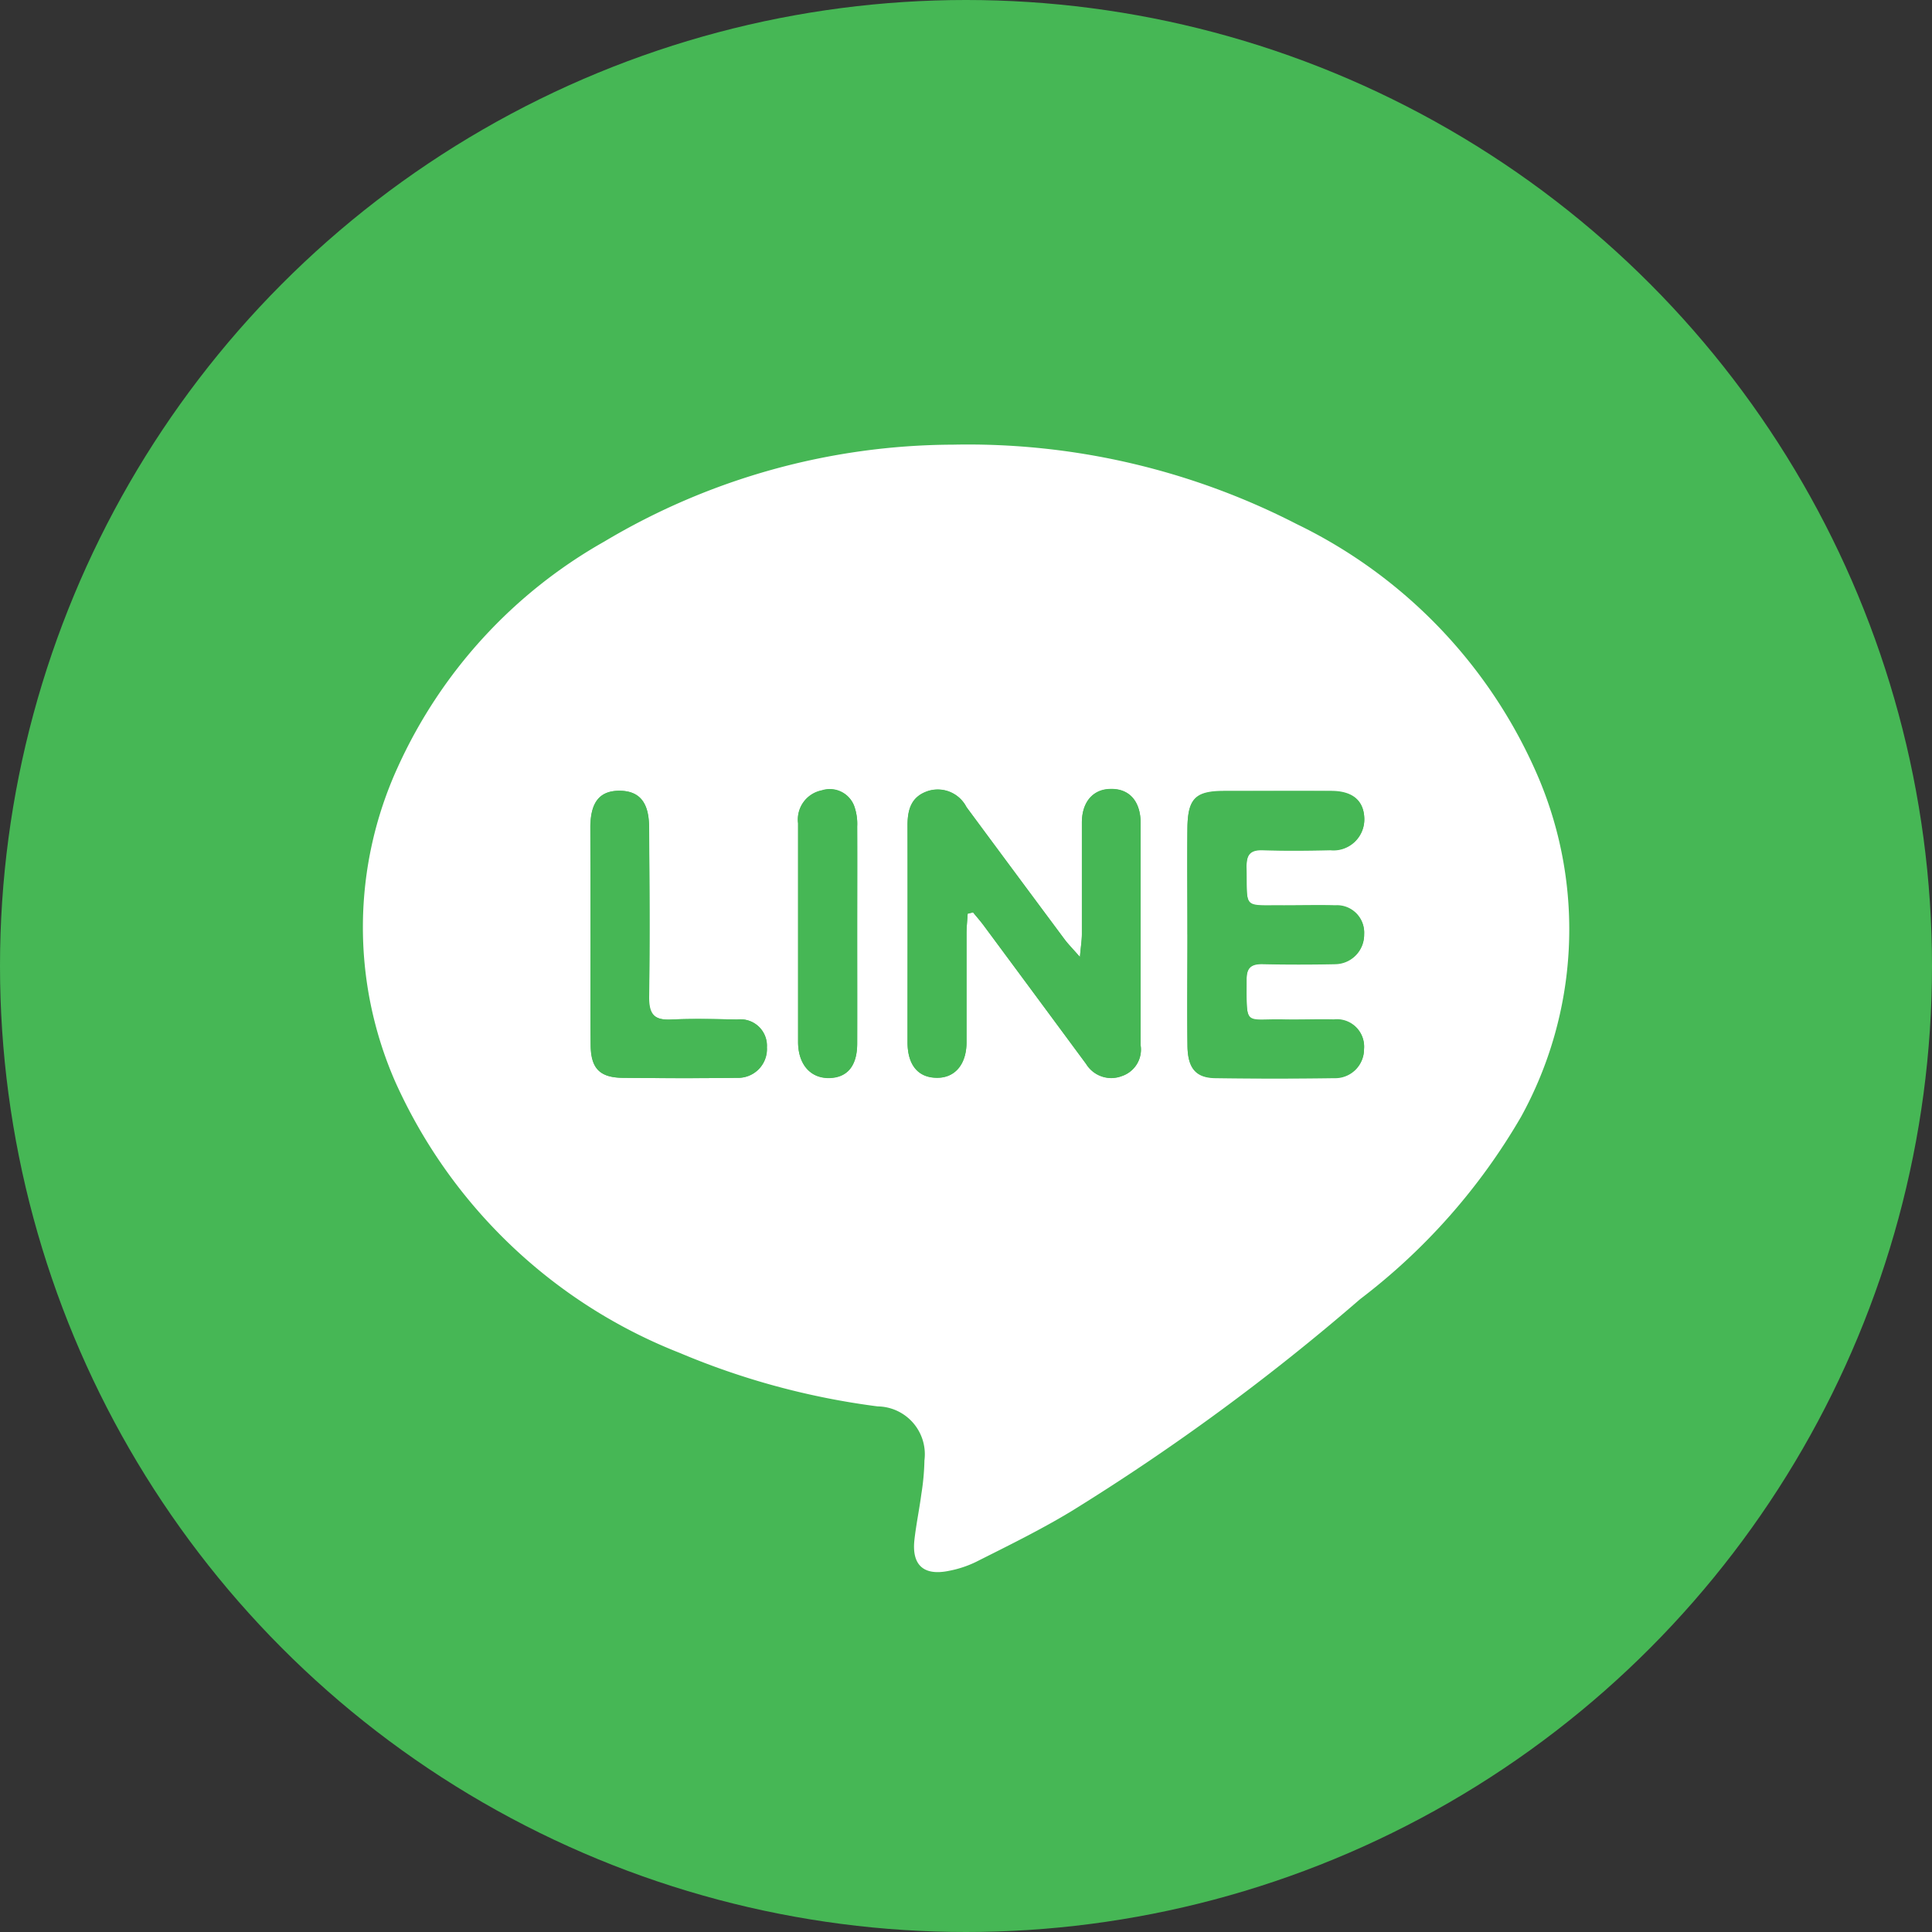<svg xmlns="http://www.w3.org/2000/svg" width="33.512" height="33.512" viewBox="0 0 33.512 33.512">
  <rect x="0" y="0" width="33.512" height="33.512" fill="#333333" stroke="none"/>
  <g id="グループ_535" data-name="グループ 535" transform="translate(-832 -2287)">
    <g id="グループ_526" data-name="グループ 526" transform="translate(832 2287)">
      <circle id="楕円形_93" data-name="楕円形 93" cx="16.756" cy="16.756" r="16.756" transform="translate(0 0)" fill="#46b755"/>
      <g id="グループ_525" data-name="グループ 525" transform="translate(6.293 7.709)">
        <g id="グループ_524" data-name="グループ 524">
          <path id="パス_471" data-name="パス 471" d="M557.979,645.5a12.471,12.471,0,0,1,5.964,1.378,8.657,8.657,0,0,1,4.2,4.414,6.745,6.745,0,0,1-.307,5.863,10.743,10.743,0,0,1-2.794,3.167A38.8,38.8,0,0,1,560.034,664c-.534.323-1.1.6-1.656.88a1.872,1.872,0,0,1-.466.154c-.441.092-.651-.1-.6-.542.03-.265.085-.527.12-.792a4.18,4.18,0,0,0,.053-.581.83.83,0,0,0-.811-.937,13.109,13.109,0,0,1-3.437-.929,9.016,9.016,0,0,1-4.935-4.711,6.678,6.678,0,0,1,.048-5.449,8.547,8.547,0,0,1,3.58-3.911A11.872,11.872,0,0,1,557.979,645.5Zm.257,8.137.092-.026c.063.076.128.15.187.23q.889,1.2,1.775,2.4a.512.512,0,0,0,.62.209.484.484,0,0,0,.325-.533c0-1.285,0-2.569,0-3.854,0-.382-.2-.6-.519-.592-.3,0-.495.22-.5.58,0,.648,0,1.295,0,1.942,0,.1-.017.2-.034.392-.131-.149-.2-.219-.262-.3q-.855-1.149-1.706-2.3a.56.56,0,0,0-.652-.283c-.3.091-.371.313-.37.6.006,1.254,0,2.508,0,3.761,0,.4.189.622.523.617.3,0,.5-.237.5-.615,0-.627,0-1.254,0-1.881C558.215,653.868,558.228,653.75,558.235,653.633Zm3.812.361c0,.647-.008,1.295,0,1.942.006.382.149.544.481.549q1.032.015,2.065,0a.5.5,0,0,0,.516-.5.472.472,0,0,0-.525-.511c-.287-.01-.576,0-.863,0-.694-.015-.647.148-.649-.7,0-.2.079-.27.275-.266q.632.013,1.264,0a.508.508,0,0,0,.5-.514.472.472,0,0,0-.5-.5c-.3-.009-.6,0-.894,0-.72-.008-.634.084-.646-.675,0-.211.066-.294.283-.287.39.013.781.009,1.171,0a.535.535,0,0,0,.589-.533c0-.316-.2-.487-.576-.49-.616-.005-1.233,0-1.85,0-.5,0-.635.127-.642.64C562.041,652.761,562.048,653.377,562.047,653.994Zm-10.354-.022c0,.647-.006,1.295,0,1.942.005.407.16.56.564.564.657.008,1.315.01,1.972,0a.5.5,0,0,0,.52-.529.458.458,0,0,0-.514-.482c-.38-.007-.761-.018-1.14,0-.29.014-.4-.08-.39-.383.016-.986.009-1.972,0-2.959,0-.428-.171-.624-.51-.626s-.5.192-.507.621C551.691,652.739,551.693,653.356,551.693,653.972Zm4.625.03h0c0-.627,0-1.254,0-1.88a.92.92,0,0,0-.054-.361.453.453,0,0,0-.56-.265.515.515,0,0,0-.411.57q0,1.9,0,3.792c0,.379.209.625.525.626s.5-.2.5-.6C556.322,655.256,556.319,654.629,556.319,654Z" transform="translate(-547.743 -645.496)" fill="#fff"/>
          <path id="パス_472" data-name="パス 472" d="M701.868,744.484c-.007.117-.02.234-.02.352,0,.627,0,1.254,0,1.881,0,.378-.194.611-.5.616-.334.005-.523-.214-.523-.617,0-1.254,0-2.508,0-3.761,0-.286.075-.508.37-.6a.56.56,0,0,1,.652.283q.851,1.151,1.706,2.3c.059.079.13.15.262.3.017-.189.033-.291.034-.392,0-.647,0-1.295,0-1.942,0-.36.193-.575.5-.58.321-.005.518.209.519.592,0,1.285,0,2.569,0,3.854a.484.484,0,0,1-.325.533.511.511,0,0,1-.62-.209q-.886-1.2-1.775-2.4c-.059-.079-.124-.153-.187-.23Z" transform="translate(-691.376 -736.346)" fill="#46b755"/>
          <path id="パス_473" data-name="パス 473" d="M779.5,745.327c0-.616-.006-1.233,0-1.85.007-.513.142-.639.642-.639.617,0,1.233,0,1.85,0,.381,0,.573.174.576.49a.534.534,0,0,1-.589.533c-.39.009-.781.012-1.171,0-.217-.007-.287.076-.283.287.012.759-.074.667.646.674.3,0,.6-.007.894,0a.472.472,0,0,1,.5.5.508.508,0,0,1-.5.514q-.632.015-1.264,0c-.2,0-.276.064-.275.266,0,.846-.044.683.649.7.287.006.576-.007.863,0a.472.472,0,0,1,.525.511.5.5,0,0,1-.516.5q-1.033.016-2.065,0c-.332,0-.474-.167-.481-.549C779.493,746.622,779.5,745.975,779.5,745.327Z" transform="translate(-765.196 -736.829)" fill="#46b755"/>
          <path id="パス_474" data-name="パス 474" d="M611.722,745.3c0-.616,0-1.233,0-1.849,0-.428.164-.623.507-.621s.507.2.51.626c.006.986.014,1.973,0,2.959,0,.3.1.4.39.383.379-.018.76-.008,1.14,0a.458.458,0,0,1,.514.482.5.5,0,0,1-.52.529c-.657.008-1.315.006-1.972,0-.4,0-.559-.158-.564-.565C611.716,746.593,611.722,745.946,611.722,745.3Z" transform="translate(-607.772 -736.822)" fill="#46b755"/>
          <path id="パス_475" data-name="パス 475" d="M671.056,744.963c0,.627,0,1.254,0,1.881,0,.4-.175.6-.5.6s-.525-.247-.525-.626q0-1.9,0-3.792a.515.515,0,0,1,.411-.57.452.452,0,0,1,.56.265.917.917,0,0,1,.054.36c.005.627,0,1.254,0,1.881Z" transform="translate(-662.481 -736.457)" fill="#46b755"/>
        </g>
      </g>
    </g>
  </g>
</svg>
